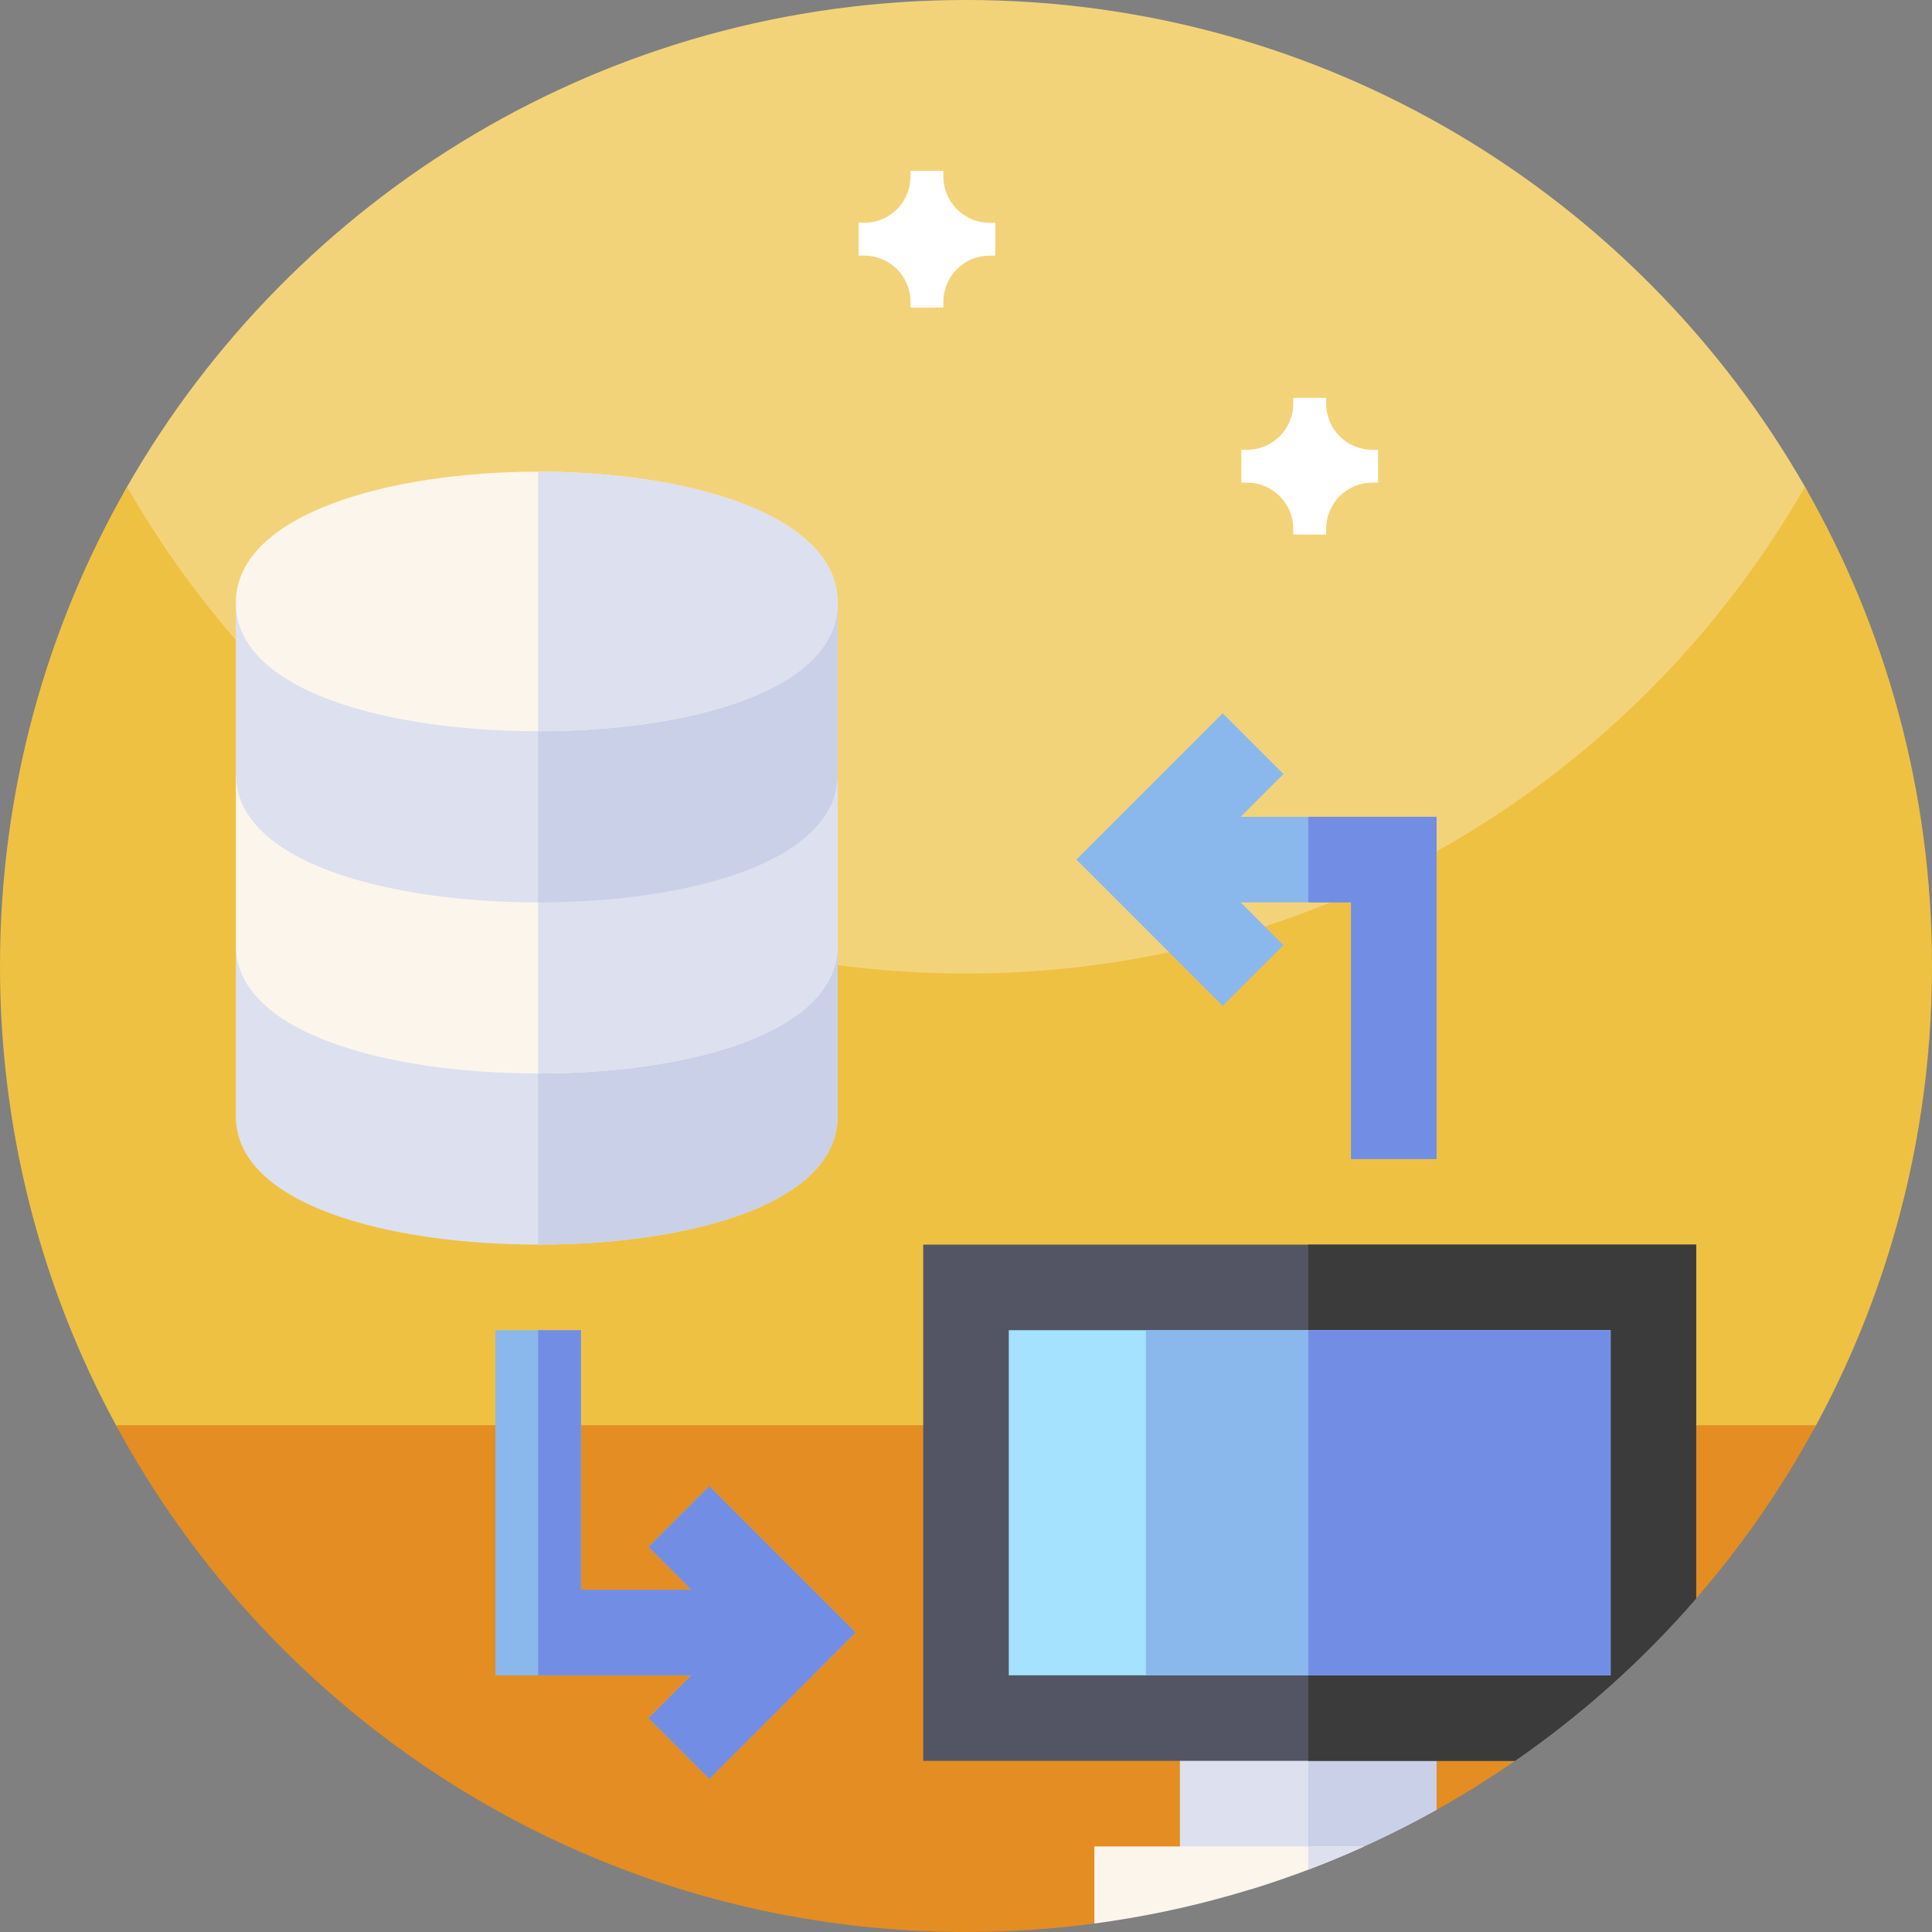 <svg id="Capa_1" enable-background="new 0 0 512 512" height="512" viewBox="0 0 512 512" width="512" xmlns="http://www.w3.org/2000/svg"><rect x="0" y="0" width="512" height="512" fill="#808080" stroke="none"/><g><g><path d="m256 303.065c-141.387 0-243.753-136.639-222.327-174.066 44.119-77.07 127.157-128.999 222.327-128.999s178.209 51.929 222.328 128.999c21.425 37.427-80.941 174.066-222.328 174.066z" fill="#f3d37a"/><path d="m512 256c0 26.051-3.891 51.191-11.129 74.871-5.031 16.469-11.672 32.231-19.75 47.109-8.25 15.2-147.391 53.533-225.121 53.533s-216.871-38.333-225.109-53.533c-3.289-6.031-6.332-12.21-9.121-18.531-14-31.629-21.77-66.629-21.77-103.449 0-46.219 12.25-89.57 33.68-127 44.121 77.07 127.16 129 222.32 129s178.211-51.93 222.32-129c21.43 37.43 33.68 80.781 33.68 127zm0 0" fill="#efc142"/><path d="m481.262 377.699c-7.16 13.223-15.434 25.742-24.723 37.43-2.286 2.881-4.634 5.711-7.042 8.488-6.478 7.472-38.385 36.38-47.984 43.024-6.708 4.643-13.648 8.974-20.8 12.972-11.453 6.402-71.636 27.608-90.607 30.134-11.157 1.486-22.542 2.253-34.106 2.253-66.609 0-127.281-25.449-172.82-67.148-10-9.153-19.282-19.09-27.719-29.723-9.289-11.688-17.563-24.207-24.723-37.43zm0 0" fill="#e38d22"/></g><g><path d="m312.689 500.662h18.862c17.239-5.317 33.693-12.416 49.165-21.064v-24.288h-68.027z" fill="#dce0ef"/><path d="m346.703 495.447c11.778-4.464 23.14-9.77 34.014-15.849v-24.288h-34.014z" fill="#cad0e7"/><path d="m449.5 329.838h-204.838v136.811h156.824c17.761-12.29 33.902-26.754 48.014-43.031z" fill="#535564"/><path d="m449.5 329.838h-102.797v136.811h54.783c17.761-12.29 33.902-26.754 48.014-43.031z" fill="#3b3b3b"/><path d="m380.717 216.459v90.703h-22.676v-68.027h-29.251l11.338 11.338-16.101 16.099-38.776-38.775 38.776-38.776 16.101 16.1-11.338 11.338z" fill="#8ab8ec"/><path d="m226.749 432.635-38.776 38.774-16.101-16.099 11.338-11.337h-51.927v-91.459h22.676v68.783h29.251l-11.338-11.338 16.101-16.1z" fill="#8ab8ec"/><path d="m142.621 250.473h-80.121v45.351c0 23.495 40.616 34.014 80.121 34.014s79.365-10.519 79.365-34.014v-45.351z" fill="#dce0ef"/><path d="m221.986 295.824v-45.351h-79.365v79.365c39.506 0 79.365-10.519 79.365-34.014z" fill="#cad0e7"/><path d="m142.621 205.121h-80.121v45.352c0 23.495 40.616 34.014 80.121 34.014s79.365-10.518 79.365-34.014v-45.352z" fill="#fbf5eb"/><path d="m221.986 250.473v-45.352h-79.365v79.365c39.506 0 79.365-10.518 79.365-34.013z" fill="#dce0ef"/><path d="m142.621 159.77h-80.121v45.352c0 23.495 40.616 34.014 80.121 34.014s79.365-10.519 79.365-34.014v-45.352z" fill="#dce0ef"/><path d="m221.986 205.121v-45.351h-79.365v79.365c39.506 0 79.365-10.519 79.365-34.014z" fill="#cad0e7"/><path d="m142.621 125c-39.506 0-80.121 11.274-80.121 34.77 0 23.495 40.616 34.014 80.121 34.014s79.365-10.519 79.365-34.014c0-23.496-39.859-34.77-79.365-34.77z" fill="#fbf5eb"/><path d="m221.986 159.77c0-23.495-39.86-34.77-79.365-34.77v68.783c39.506 0 79.365-10.518 79.365-34.013z" fill="#dce0ef"/><path d="m358.041 239.135h-11.338v-22.676h34.014v90.703h-22.676z" fill="#728ee4"/><path d="m267.338 352.514v91.459h159.486v-91.459z" fill="#a4e2fd"/><path d="m303.678 352.514v91.459h123.146v-91.459z" fill="#8ab8ec"/><path d="m346.703 352.514h80.121v91.459h-80.121z" fill="#728ee4"/><path d="m290.014 489.324v20.422c25.161-3.341 49.172-10.324 71.473-20.422z" fill="#fbf5eb"/><path d="m346.703 489.324v6.123c5.002-1.896 9.937-3.928 14.784-6.123z" fill="#dce0ef"/><path d="m226.749 432.635-38.776 38.774-16.101-16.099 11.338-11.337h-40.589v-91.459h11.338v68.783h29.251l-11.338-11.338 16.101-16.1z" fill="#728ee4"/></g><g fill="#fff"><path d="m263.757 59.031h-1.524c-6.754 0-12.226-5.477-12.226-12.227v-1.523h-8.715v1.523c0 6.75-5.477 12.227-12.227 12.227h-1.527v8.715h1.527c6.75 0 12.227 5.472 12.227 12.226v1.528h8.715v-1.528c0-6.754 5.472-12.226 12.226-12.226h1.524zm0 0"/><path d="m365.191 119.195h-1.524c-6.754 0-12.226-5.477-12.226-12.227v-1.523h-8.715v1.523c0 6.75-5.477 12.227-12.227 12.227h-1.527v8.715h1.527c6.75 0 12.227 5.472 12.227 12.226v1.528h8.715v-1.528c0-6.754 5.472-12.226 12.226-12.226h1.524zm0 0"/></g></g></svg>